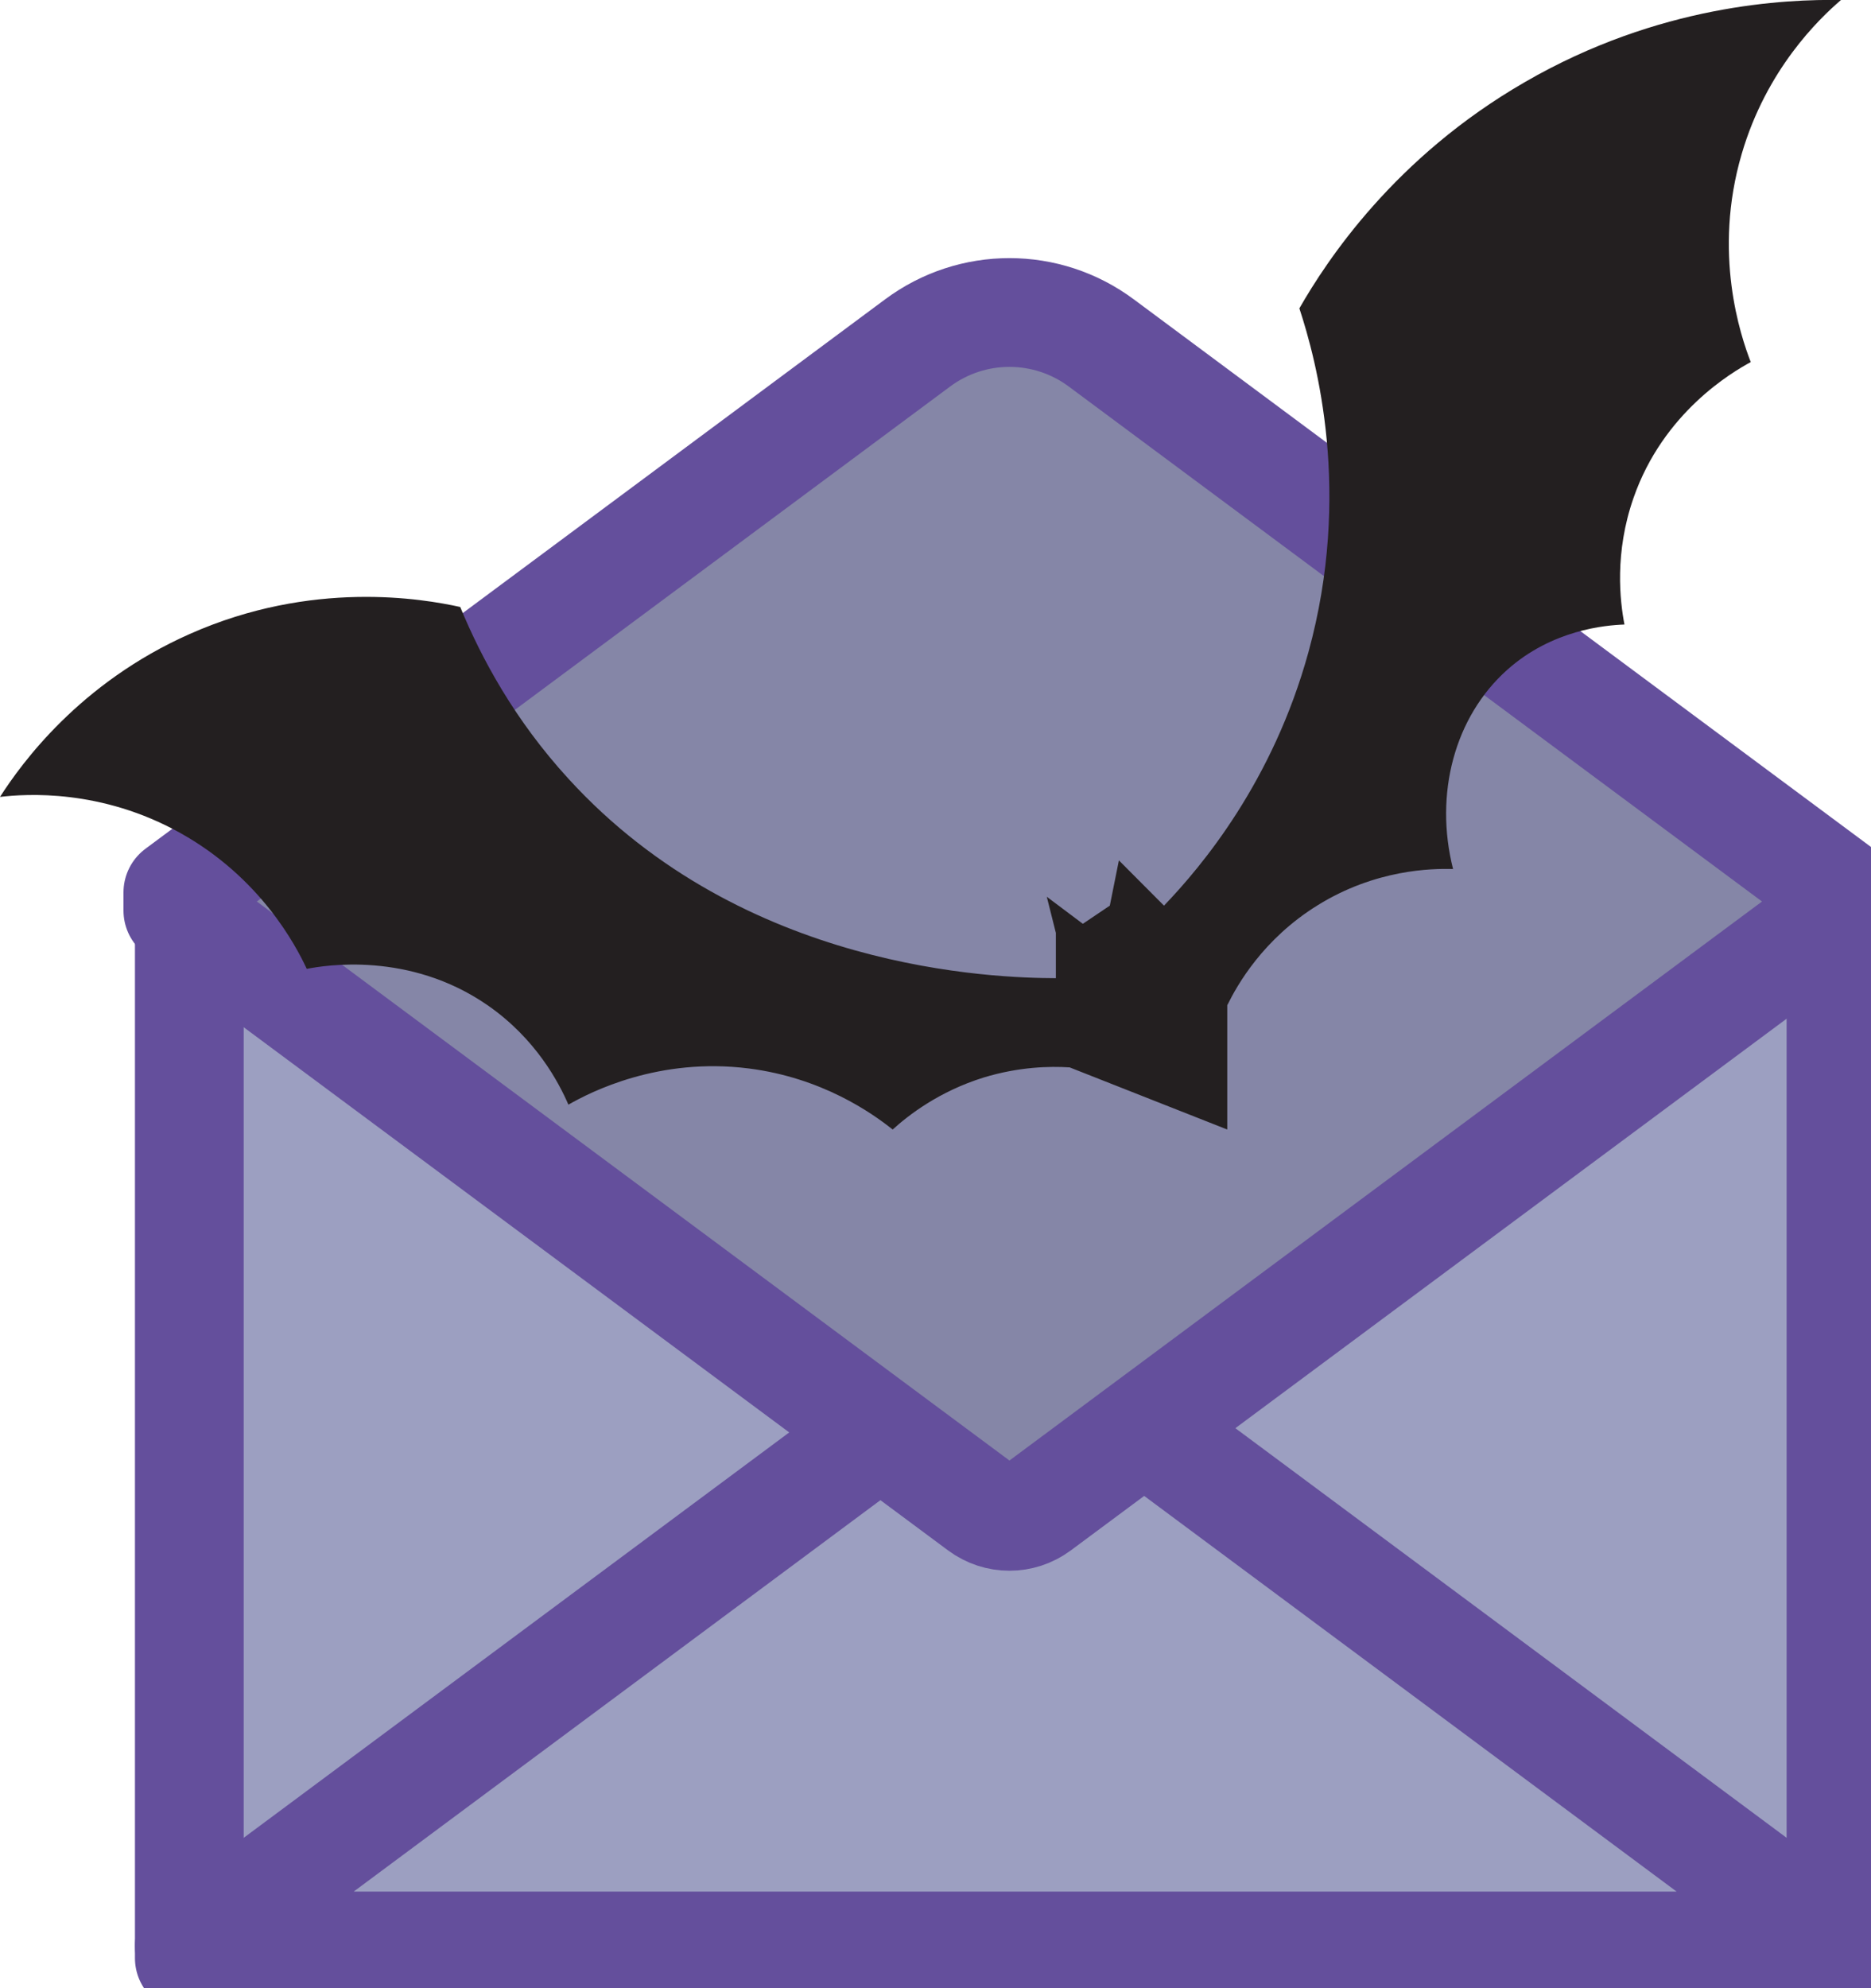 <svg width="48" height="51" viewBox="0 0 48 51" fill="none" xmlns="http://www.w3.org/2000/svg">
<g clip-path="url(#clip0_373_107)">
<path d="M47.23 23.198H4.857V50.228H47.23V23.198Z" fill="#9C9FC1" stroke="#644F9C" stroke-width="2.79" stroke-linecap="round" stroke-linejoin="round"/>
<path d="M26.041 49.917H4.857L15.452 42.045L23.698 35.918C25.088 34.885 26.993 34.885 28.389 35.918L36.636 42.045L47.23 49.917H26.041Z" fill="#9C9FC1" stroke="#644F9C" stroke-width="2.79" stroke-linecap="round" stroke-linejoin="round"/>
<path d="M47.23 22.892L36.563 14.97L28.256 8.799C26.855 7.755 24.939 7.755 23.538 8.799L15.23 14.97L4.563 22.892V23.358L15.23 31.28L25.155 38.651C25.598 38.979 26.196 38.979 26.639 38.651L36.563 31.28L47.23 23.358V22.892Z" fill="#8586A7" stroke="#644F9C" stroke-width="2.79" stroke-linecap="round" stroke-linejoin="round"/>
<path d="M31.485 25.78V28.974L27.442 27.38C26.933 27.347 26.14 27.364 25.232 27.641C24.091 27.997 23.311 28.602 22.901 28.974C22.358 28.541 21.084 27.647 19.212 27.408C16.903 27.114 15.158 28.008 14.582 28.336C14.344 27.786 13.757 26.647 12.5 25.78C10.495 24.397 8.324 24.764 7.87 24.853C7.587 24.247 6.679 22.514 4.63 21.37C2.592 20.231 0.665 20.364 0 20.442C0.548 19.587 2.044 17.515 4.863 16.265C8.008 14.865 10.849 15.359 11.807 15.57C12.35 16.887 13.203 18.47 14.588 19.981C19.079 24.897 25.52 25.086 27.088 25.092V23.931L26.855 23.003L27.78 23.697L28.472 23.231L28.705 22.07L29.862 23.231C30.837 22.214 32.654 20.048 33.567 16.731C34.692 12.643 33.772 9.238 33.335 7.91C34.038 6.683 35.777 4.033 39.122 2.105C42.567 0.111 45.818 -0.022 47.23 -0C46.654 0.494 45.314 1.789 44.683 3.949C43.935 6.494 44.655 8.616 44.915 9.288C44.444 9.543 42.672 10.576 41.908 12.771C41.415 14.182 41.559 15.415 41.675 16.02C41.188 16.037 39.82 16.154 38.668 17.181C37.317 18.387 36.791 20.364 37.278 22.292C36.724 22.275 35.284 22.303 33.806 23.22C32.404 24.086 31.74 25.269 31.491 25.775L31.485 25.78Z" fill="#231F20"/>
</g>
<defs>
<clipPath id="clip0_373_107">
<rect width="48" height="51" fill="white"/>
</clipPath>
</defs>
</svg>
